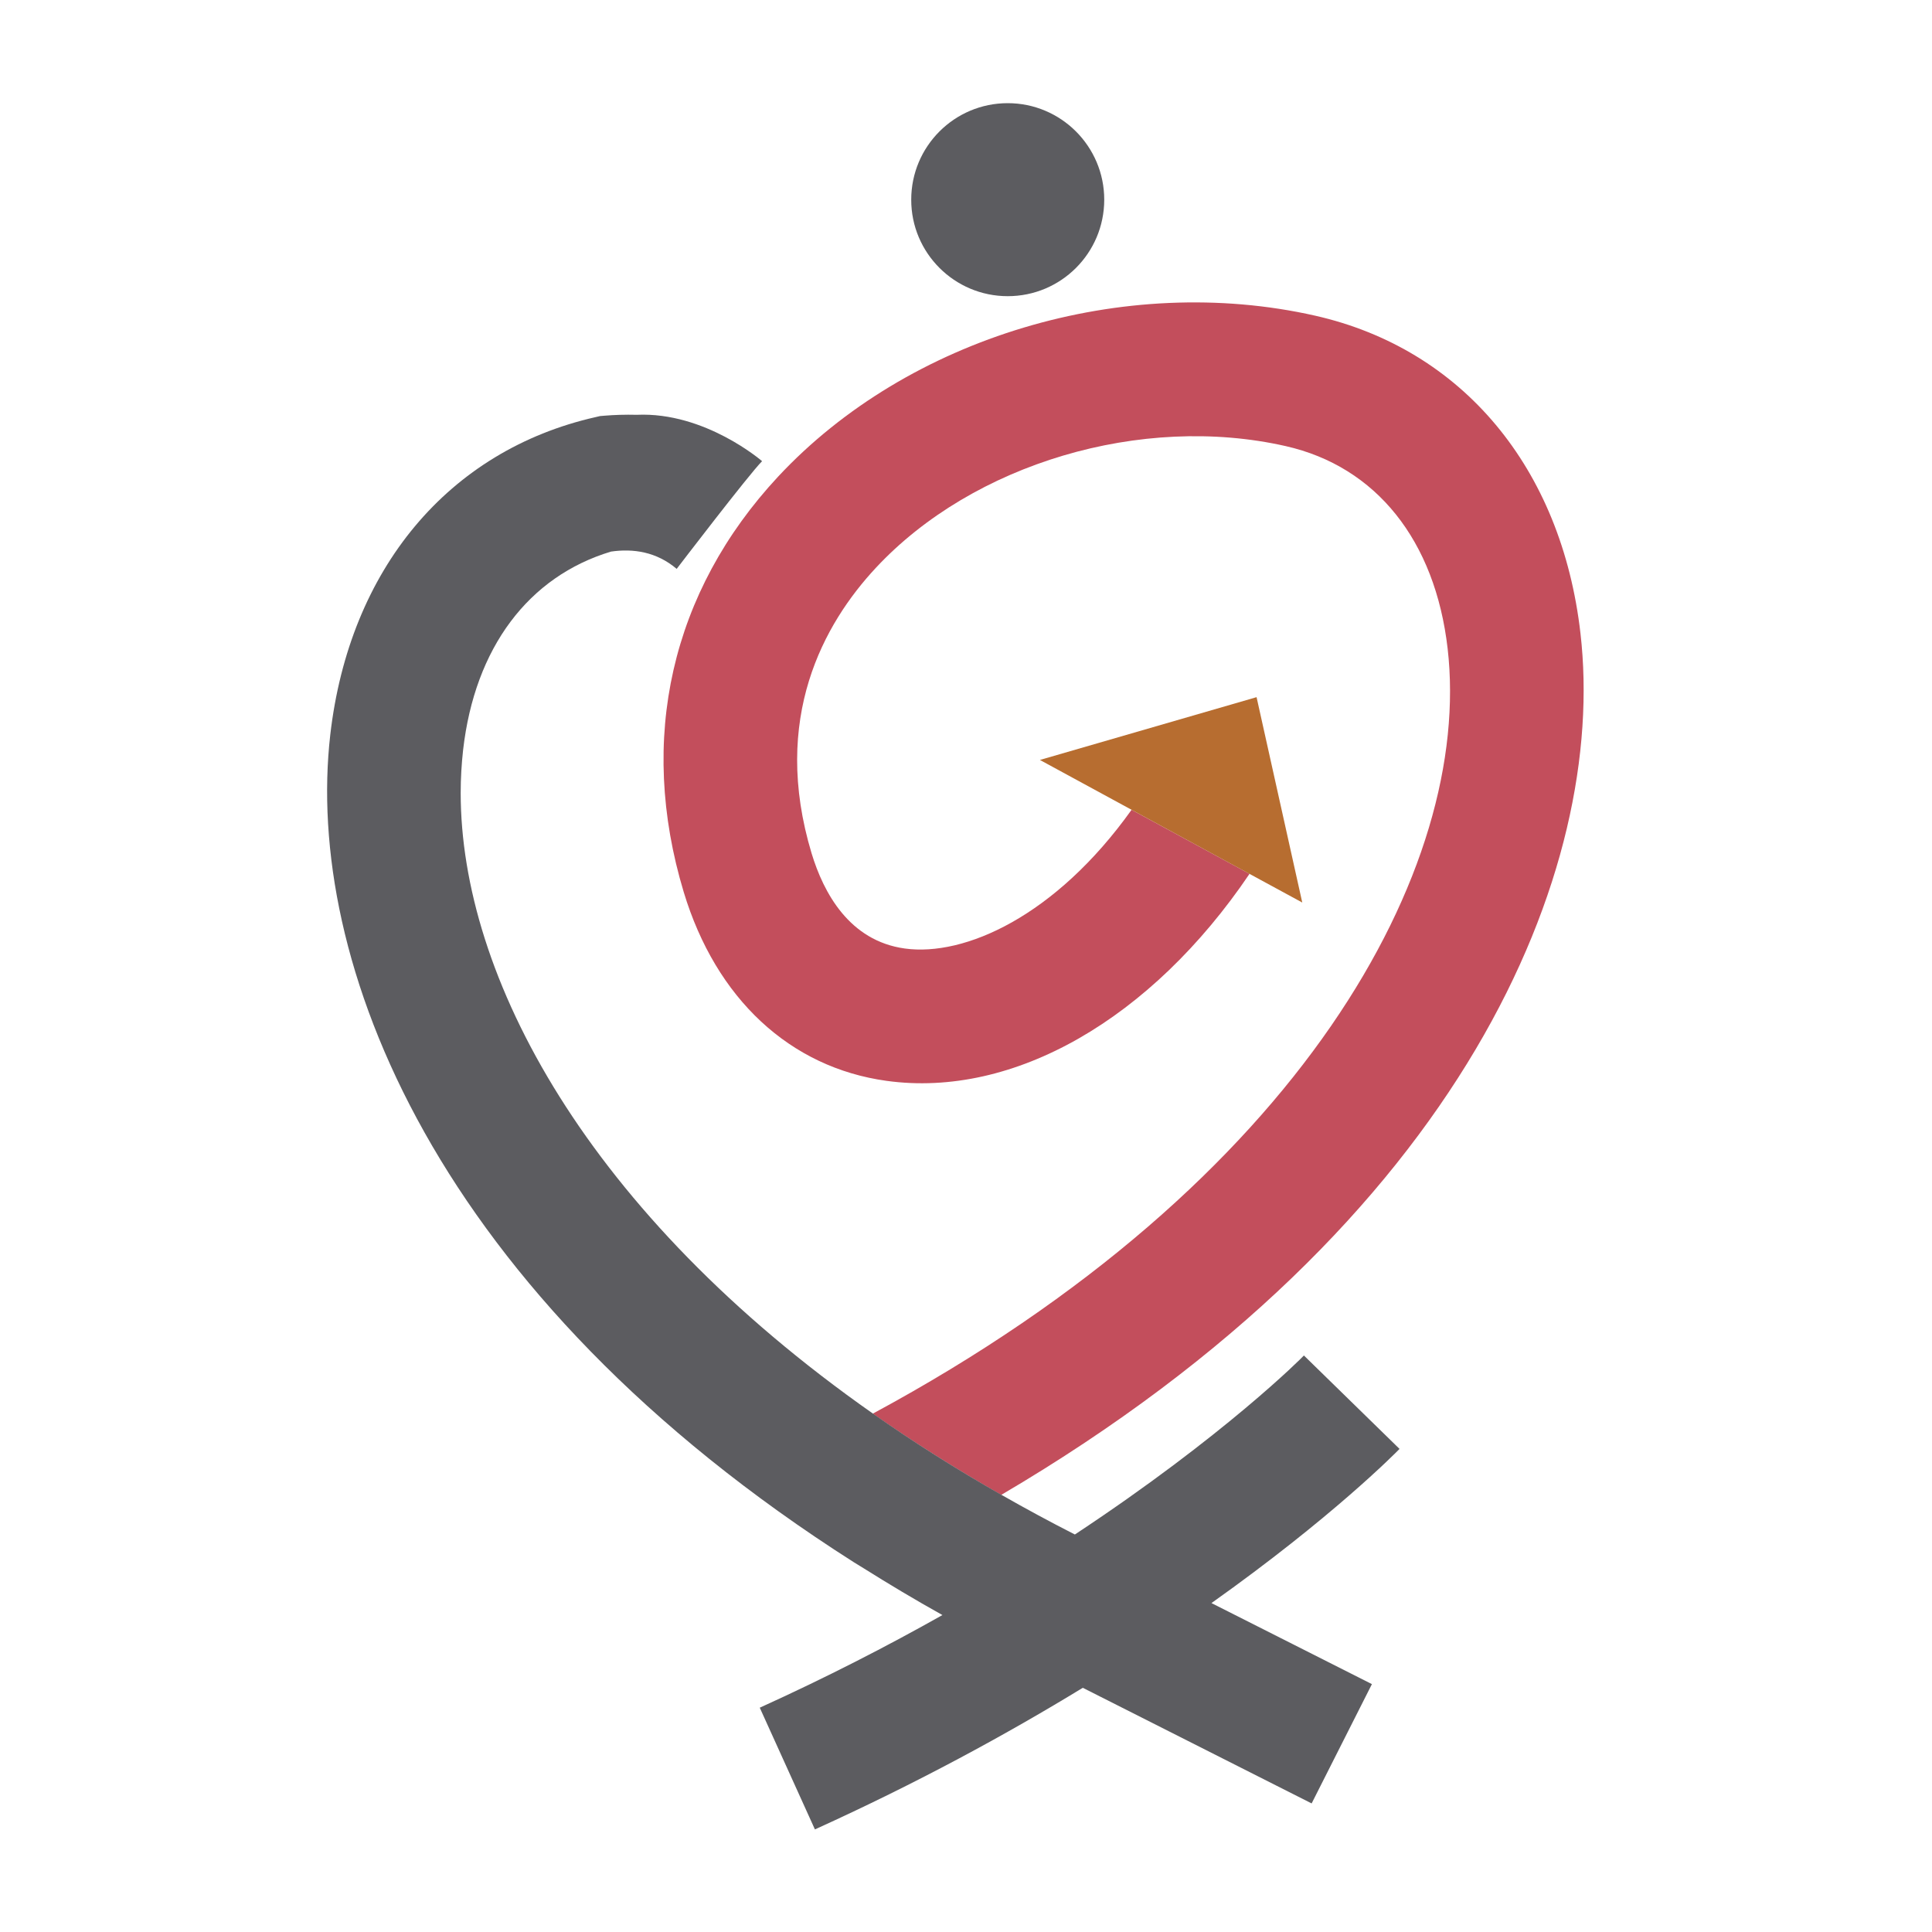 <?xml version="1.0" encoding="utf-8"?>
<!-- Generator: Adobe Illustrator 18.1.0, SVG Export Plug-In . SVG Version: 6.00 Build 0)  -->
<svg version="1.1" id="Layer_1" xmlns="http://www.w3.org/2000/svg" xmlns:xlink="http://www.w3.org/1999/xlink" x="0px" y="0px"
	 viewBox="0 0 2000 2000" enable-background="new 0 0 2000 2000" xml:space="preserve">
<g>
	<path fill="#C34E5C" d="M1636.1,655.7c-19.6-171.4-122.3-294.4-274.6-328.9c-198-44.8-421.4,22.2-556,166.6
		c-110.8,119-145.5,271.7-97.7,430.1c33.4,110.4,109.9,181.6,210,195.4c131.4,18.1,273.9-63.8,375.7-214.3l-122.1-66.3
		c-78.8,110.4-173,152.1-234.7,143.6c-57.6-7.9-84.2-57.9-96.5-98.4c-42.3-140,12.8-238.1,66.5-295.7c100.6-108,275-159.8,424.2-126
		c93.7,21.2,154.8,97.6,167.7,209.7c25.9,226.2-149.8,551.9-595.1,791.9c41.1,28.8,85.4,56.9,133,84.1
		C1518.4,1264.3,1664,898.5,1636.1,655.7z"/>
	<polygon fill="#B76D30" points="1348.1,934.3 1300.8,721.7 1076.5,786.7 1171.6,838.4 1293.6,904.7 	"/>
	<path fill="#5C5C60" d="M1043.2,306.6c55.2,0,99.9-44.7,99.9-99.9c0-55.2-44.8-99.9-99.9-99.9c-55.2,0-99.9,44.7-99.9,99.9
		C943.2,261.8,988,306.6,1043.2,306.6z"/>
	<path fill="#5C5C60" d="M1112.7,1588.5c-26.3-13.4-51.6-27.1-76.1-41.1c-47.6-27.1-91.9-55.2-133-84.1
		c-296-207.6-426.7-452.8-426.7-642.5c0-15.2,0.9-30,2.5-44.4c12.1-106,67.8-179.7,153.1-205.4c22.9-3.3,47,0.1,68,17.9
		c0,0,74.9-98,88.4-111.5c0,0-58.9-51.2-129.7-48c-12.1-0.3-23.5,0.1-33.1,0.9l-4.9,0.4l-4.7,1.1
		c-152.3,34.5-254.9,157.4-274.6,328.8c-26.7,232.9,105.9,579,542.1,856.7c3.3,2.1,6.8,4.1,10.1,6.2c26.1,16.4,53.2,32.6,81.5,48.4
		c-56.8,32-119.9,64.5-189.1,95.9l57.1,126c106.3-48.2,198.7-98.6,277.3-146.6l236.9,119.7l62.4-123.5l-166.1-83.9
		c124.5-88.4,190-154.8,194.7-159.6l-99-96.7C1348.6,1404.7,1267.5,1486.3,1112.7,1588.5z"/>
</g>
</svg>
